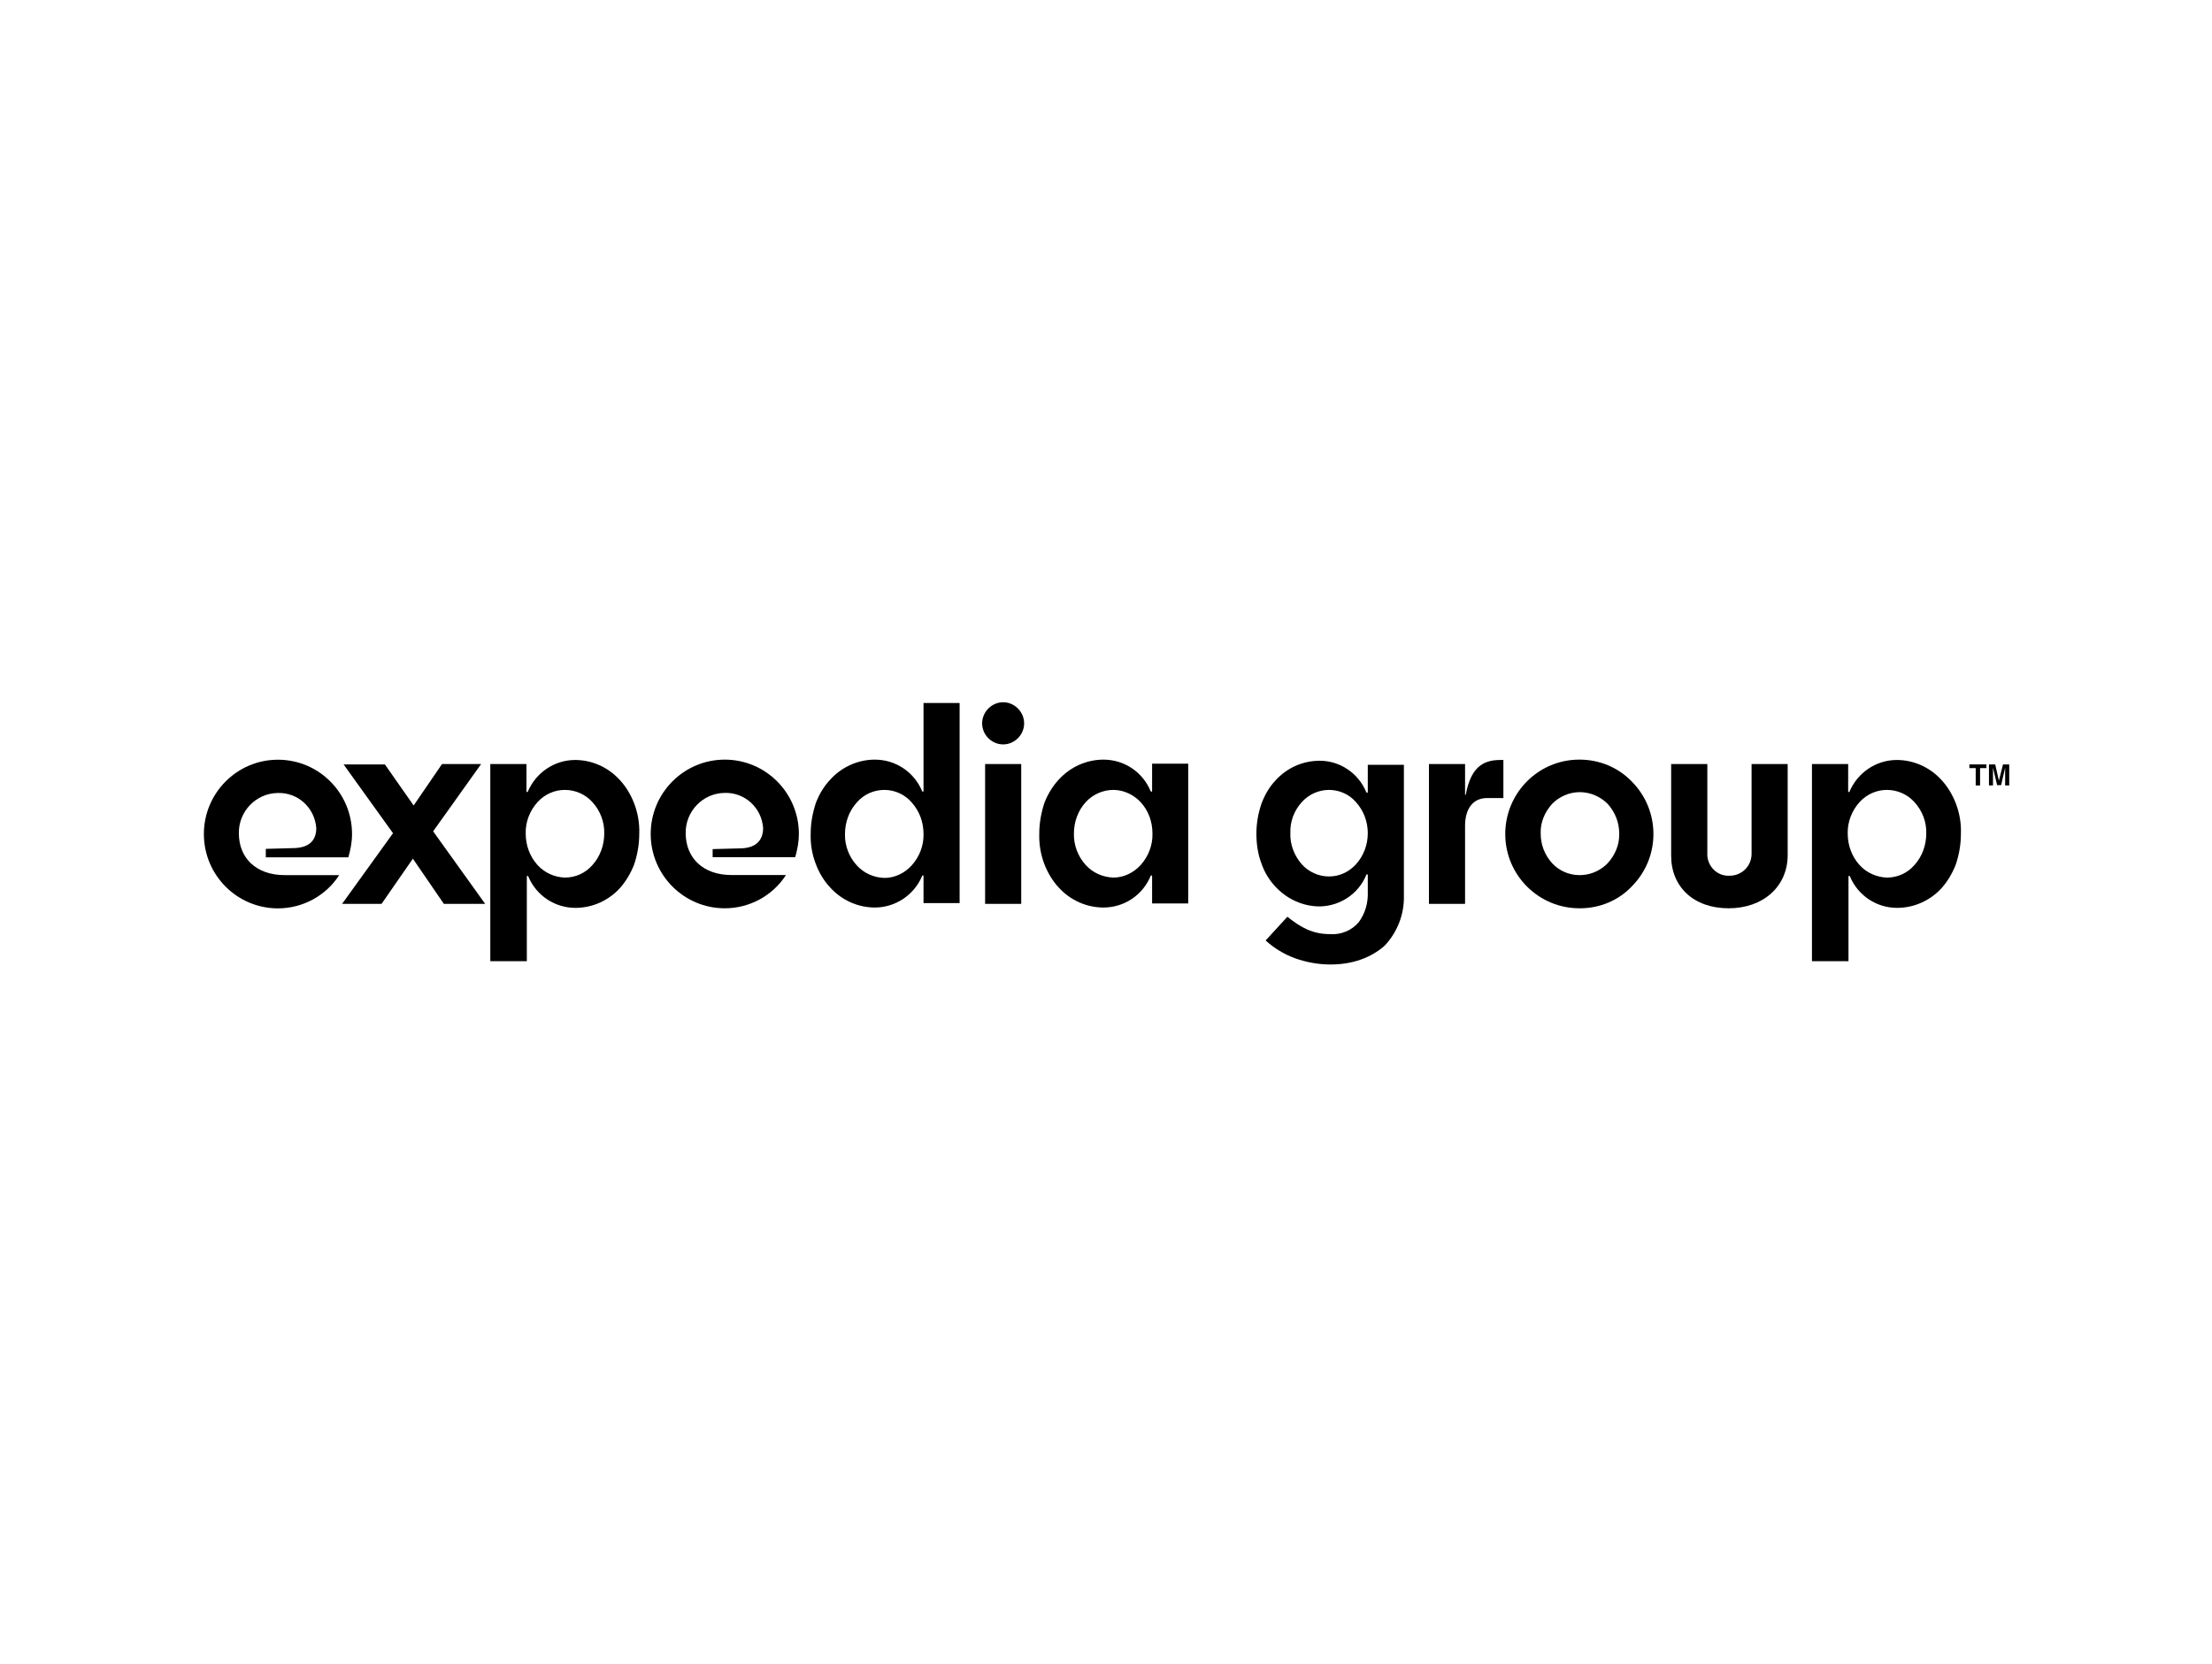 <?xml version="1.0" encoding="UTF-8"?>
<svg xmlns="http://www.w3.org/2000/svg" xmlns:xlink="http://www.w3.org/1999/xlink" width="101px" height="76px" viewBox="0 0 101 76" version="1.1">
<g id="surface1">
<path style=" stroke:none;fill-rule:nonzero;fill:rgb(0%,0%,0%);fill-opacity:1;" d="M 14.441 37.82 C 14.375 36.891 13.602 36.18 12.676 36.215 C 11.684 36.23 10.891 37.059 10.906 38.055 C 10.906 39.172 11.684 39.965 12.996 39.965 L 15.488 39.965 C 14.879 40.91 13.82 41.484 12.691 41.484 C 10.824 41.484 9.309 39.965 9.309 38.09 C 9.309 36.215 10.824 34.695 12.691 34.695 C 14.562 34.695 16.074 36.215 16.074 38.09 C 16.074 38.445 16.008 38.801 15.906 39.152 L 12.137 39.152 L 12.137 38.766 L 13.465 38.73 C 14.141 38.699 14.441 38.359 14.441 37.82 "/>
<path style=" stroke:none;fill-rule:nonzero;fill:rgb(0%,0%,0%);fill-opacity:1;" d="M 18.887 36.785 L 20.184 34.891 L 21.969 34.891 L 19.777 37.965 L 22.152 41.277 L 20.266 41.277 L 18.852 39.215 L 17.422 41.277 L 15.621 41.277 L 17.945 38.051 L 15.688 34.91 L 17.574 34.91 Z M 18.887 36.785 "/>
<path style=" stroke:none;fill-rule:nonzero;fill:rgb(0%,0%,0%);fill-opacity:1;" d="M 24.02 43.895 L 22.387 43.895 L 22.387 34.891 L 24.039 34.891 L 24.039 36.125 C 24.039 36.16 24.055 36.176 24.07 36.176 C 24.09 36.176 24.105 36.16 24.105 36.141 C 24.477 35.281 25.316 34.707 26.262 34.707 C 27.035 34.707 27.773 35.043 28.297 35.617 C 28.582 35.922 28.801 36.293 28.953 36.684 C 29.121 37.121 29.207 37.594 29.188 38.086 C 29.188 38.559 29.105 39.031 28.953 39.484 C 28.801 39.875 28.582 40.246 28.312 40.551 C 27.793 41.125 27.051 41.461 26.277 41.461 C 25.336 41.461 24.492 40.906 24.121 40.027 C 24.105 40.012 24.09 39.992 24.09 39.992 C 24.07 39.992 24.055 40.012 24.055 40.043 L 24.055 43.895 Z M 25.789 36.074 C 25.316 36.074 24.863 36.277 24.543 36.633 C 24.191 37.02 23.988 37.543 24.004 38.066 C 24.004 38.609 24.191 39.113 24.543 39.504 C 24.863 39.859 25.316 40.059 25.789 40.078 C 26.277 40.078 26.73 39.875 27.051 39.504 C 27.406 39.113 27.59 38.59 27.59 38.066 C 27.605 37.543 27.406 37.02 27.051 36.633 C 26.73 36.277 26.277 36.074 25.789 36.074 Z M 25.789 36.074 "/>
<path style=" stroke:none;fill-rule:nonzero;fill:rgb(0%,0%,0%);fill-opacity:1;" d="M 34.844 37.812 C 34.777 36.887 34.004 36.176 33.078 36.211 C 32.086 36.227 31.293 37.055 31.309 38.051 C 31.309 39.164 32.086 39.961 33.398 39.961 L 35.887 39.961 C 35.281 40.906 34.223 41.48 33.094 41.48 C 31.227 41.48 29.711 39.961 29.711 38.086 C 29.711 36.211 31.227 34.691 33.094 34.691 C 34.961 34.691 36.477 36.211 36.477 38.086 C 36.477 38.438 36.41 38.793 36.309 39.148 L 32.539 39.148 L 32.539 38.777 L 33.867 38.742 C 34.543 38.711 34.844 38.355 34.844 37.812 "/>
<path style=" stroke:none;fill-rule:nonzero;fill:rgb(0%,0%,0%);fill-opacity:1;" d="M 39.945 41.445 C 39.172 41.445 38.43 41.109 37.91 40.535 C 37.621 40.23 37.402 39.859 37.254 39.469 C 37.082 39.031 37 38.559 37.016 38.066 C 37.016 37.594 37.102 37.121 37.254 36.664 C 37.402 36.277 37.621 35.906 37.91 35.602 C 38.43 35.027 39.172 34.691 39.945 34.691 C 40.887 34.691 41.73 35.246 42.102 36.125 C 42.117 36.141 42.133 36.16 42.133 36.16 C 42.152 36.16 42.168 36.141 42.168 36.109 L 42.168 32.105 L 43.816 32.105 L 43.816 41.242 L 42.168 41.242 L 42.168 40.027 C 42.168 39.992 42.152 39.977 42.133 39.977 C 42.117 39.977 42.102 39.992 42.102 40.012 C 41.73 40.887 40.871 41.445 39.945 41.445 Z M 40.383 36.074 C 39.895 36.074 39.441 36.277 39.121 36.648 C 38.766 37.039 38.582 37.562 38.582 38.086 C 38.566 38.609 38.766 39.133 39.121 39.52 C 39.441 39.875 39.895 40.078 40.383 40.094 C 40.855 40.094 41.309 39.875 41.629 39.52 C 41.98 39.133 42.184 38.609 42.168 38.086 C 42.168 37.543 41.98 37.039 41.629 36.648 C 41.324 36.293 40.871 36.074 40.383 36.074 Z M 40.383 36.074 "/>
<path style=" stroke:none;fill-rule:nonzero;fill:rgb(0%,0%,0%);fill-opacity:1;" d="M 46.629 41.277 L 44.98 41.277 L 44.98 34.891 L 46.629 34.891 Z M 45.805 33.996 C 45.281 33.996 44.844 33.559 44.844 33.035 C 44.844 32.512 45.281 32.07 45.805 32.07 C 46.324 32.07 46.762 32.512 46.762 33.035 C 46.762 33.559 46.324 33.996 45.805 33.996 Z M 45.805 33.996 "/>
<path style=" stroke:none;fill-rule:nonzero;fill:rgb(0%,0%,0%);fill-opacity:1;" d="M 50.383 41.445 C 49.609 41.445 48.867 41.109 48.344 40.535 C 48.059 40.23 47.84 39.859 47.688 39.469 C 47.52 39.031 47.438 38.559 47.453 38.066 C 47.453 37.594 47.539 37.121 47.688 36.664 C 47.84 36.277 48.059 35.906 48.344 35.602 C 48.867 35.027 49.609 34.691 50.383 34.691 C 51.324 34.691 52.168 35.246 52.535 36.125 C 52.555 36.141 52.57 36.16 52.57 36.16 C 52.586 36.16 52.605 36.141 52.605 36.109 L 52.605 34.875 L 54.254 34.875 L 54.254 41.258 L 52.605 41.258 L 52.605 40.027 C 52.605 39.992 52.586 39.977 52.57 39.977 C 52.555 39.977 52.535 39.992 52.535 40.012 C 52.168 40.887 51.324 41.445 50.383 41.445 Z M 50.836 36.074 C 50.367 36.074 49.895 36.277 49.574 36.633 C 49.219 37.02 49.035 37.543 49.035 38.066 C 49.02 38.59 49.219 39.113 49.574 39.504 C 49.895 39.859 50.348 40.059 50.836 40.078 C 51.309 40.078 51.762 39.859 52.082 39.504 C 52.438 39.113 52.637 38.59 52.621 38.066 C 52.621 37.527 52.438 37.02 52.082 36.633 C 51.762 36.293 51.309 36.074 50.836 36.074 Z M 50.836 36.074 "/>
<path style=" stroke:none;fill-rule:nonzero;fill:rgb(0%,0%,0%);fill-opacity:1;" d="M 60.75 44.047 C 60.195 44.047 59.641 43.945 59.117 43.758 C 58.629 43.574 58.176 43.305 57.789 42.949 L 58.781 41.867 C 59.422 42.375 59.945 42.66 60.734 42.66 C 61.238 42.695 61.727 42.492 62.047 42.105 C 62.332 41.715 62.469 41.242 62.453 40.754 L 62.453 39.977 C 62.453 39.941 62.434 39.926 62.418 39.926 C 62.402 39.926 62.383 39.941 62.383 39.961 C 62.031 40.82 61.188 41.379 60.262 41.395 C 59.488 41.395 58.766 41.059 58.242 40.5 C 57.957 40.195 57.738 39.84 57.605 39.453 C 57.434 39.012 57.367 38.539 57.367 38.066 C 57.367 37.594 57.453 37.121 57.605 36.684 C 57.754 36.293 57.957 35.941 58.242 35.637 C 58.766 35.062 59.488 34.742 60.262 34.742 C 61.188 34.742 62.031 35.316 62.383 36.176 C 62.402 36.191 62.418 36.211 62.418 36.211 C 62.434 36.211 62.453 36.191 62.453 36.16 L 62.453 34.926 L 64.102 34.926 L 64.102 40.938 C 64.117 41.766 63.797 42.578 63.227 43.184 C 62.602 43.742 61.746 44.047 60.75 44.047 Z M 60.684 36.074 C 60.211 36.074 59.758 36.277 59.438 36.633 C 59.086 37.02 58.898 37.527 58.918 38.051 C 58.898 38.574 59.102 39.082 59.438 39.469 C 59.758 39.824 60.211 40.027 60.684 40.027 C 61.156 40.027 61.594 39.824 61.914 39.469 C 62.266 39.082 62.453 38.574 62.453 38.051 C 62.453 37.527 62.266 37.02 61.914 36.633 C 61.609 36.277 61.156 36.074 60.684 36.074 Z M 60.684 36.074 "/>
<path style=" stroke:none;fill-rule:nonzero;fill:rgb(0%,0%,0%);fill-opacity:1;" d="M 66.895 34.891 L 66.895 36.277 C 66.895 36.312 66.93 36.312 66.93 36.277 C 67.148 35.129 67.637 34.707 68.496 34.707 L 68.645 34.707 L 68.645 36.445 L 67.906 36.445 C 67.23 36.445 66.895 36.969 66.895 37.711 L 66.895 41.277 L 65.246 41.277 L 65.246 34.891 Z M 66.895 34.891 "/>
<path style=" stroke:none;fill-rule:nonzero;fill:rgb(0%,0%,0%);fill-opacity:1;" d="M 72.148 41.48 C 70.277 41.496 68.746 39.992 68.73 38.117 C 68.715 36.242 70.211 34.707 72.082 34.691 C 72.098 34.691 72.113 34.691 72.129 34.691 C 73.023 34.691 73.883 35.043 74.504 35.688 C 75.816 37.004 75.836 39.148 74.504 40.484 C 73.898 41.125 73.039 41.48 72.148 41.48 Z M 72.129 36.176 C 71.66 36.176 71.188 36.379 70.867 36.715 C 70.531 37.09 70.328 37.562 70.348 38.066 C 70.348 38.574 70.531 39.047 70.867 39.418 C 71.523 40.129 72.637 40.145 73.344 39.484 C 73.359 39.469 73.395 39.438 73.41 39.418 C 73.746 39.047 73.949 38.574 73.934 38.066 C 73.934 37.562 73.746 37.09 73.41 36.715 C 73.074 36.379 72.617 36.176 72.129 36.176 Z M 72.129 36.176 "/>
<path style=" stroke:none;fill-rule:nonzero;fill:rgb(0%,0%,0%);fill-opacity:1;" d="M 78.93 41.48 C 77.332 41.48 76.305 40.5 76.305 39.082 L 76.305 34.891 L 77.957 34.891 L 77.957 38.945 C 77.922 39.484 78.324 39.961 78.863 39.992 C 78.898 39.992 78.949 39.992 78.98 39.992 C 79.52 39.992 79.957 39.57 79.977 39.031 C 79.977 39.012 79.977 38.98 79.977 38.961 L 79.977 34.891 L 81.625 34.891 L 81.625 39.082 C 81.609 40.5 80.496 41.48 78.93 41.48 "/>
<path style=" stroke:none;fill-rule:nonzero;fill:rgb(0%,0%,0%);fill-opacity:1;" d="M 84.387 43.895 L 82.734 43.895 L 82.734 34.891 L 84.387 34.891 L 84.387 36.125 C 84.387 36.16 84.402 36.176 84.418 36.176 C 84.438 36.176 84.453 36.16 84.453 36.141 C 84.824 35.281 85.664 34.707 86.609 34.707 C 87.383 34.707 88.121 35.043 88.645 35.617 C 88.93 35.922 89.148 36.293 89.301 36.684 C 89.469 37.121 89.555 37.594 89.535 38.086 C 89.535 38.559 89.453 39.031 89.301 39.484 C 89.148 39.875 88.93 40.246 88.66 40.551 C 88.141 41.125 87.398 41.461 86.625 41.461 C 85.684 41.461 84.84 40.906 84.469 40.027 C 84.453 40.012 84.438 39.992 84.438 39.992 C 84.418 39.992 84.402 40.012 84.402 40.043 L 84.402 43.895 Z M 86.152 36.074 C 85.684 36.074 85.227 36.277 84.906 36.633 C 84.555 37.02 84.352 37.543 84.367 38.066 C 84.367 38.609 84.555 39.113 84.906 39.504 C 85.227 39.859 85.684 40.059 86.152 40.078 C 86.641 40.078 87.094 39.875 87.414 39.504 C 87.77 39.113 87.953 38.59 87.953 38.066 C 87.973 37.543 87.77 37.02 87.414 36.633 C 87.094 36.277 86.641 36.074 86.152 36.074 Z M 86.152 36.074 "/>
<path style=" stroke:none;fill-rule:nonzero;fill:rgb(0%,0%,0%);fill-opacity:1;" d="M 90.699 34.91 L 90.699 35.078 L 90.41 35.078 L 90.41 35.871 L 90.211 35.871 L 90.211 35.078 L 89.922 35.078 L 89.922 34.91 Z M 90.699 34.91 "/>
<path style=" stroke:none;fill-rule:nonzero;fill:rgb(0%,0%,0%);fill-opacity:1;" d="M 91.457 34.91 L 91.742 34.91 L 91.742 35.871 L 91.555 35.871 L 91.555 35.23 C 91.555 35.215 91.555 35.18 91.555 35.145 C 91.555 35.113 91.555 35.078 91.555 35.062 L 91.371 35.855 L 91.188 35.855 L 91 35.062 C 91 35.078 91 35.113 91 35.145 C 91 35.18 91 35.215 91 35.23 L 91 35.871 L 90.816 35.871 L 90.816 34.91 L 91.102 34.91 L 91.27 35.652 Z M 91.457 34.91 "/>
</g>
</svg>
